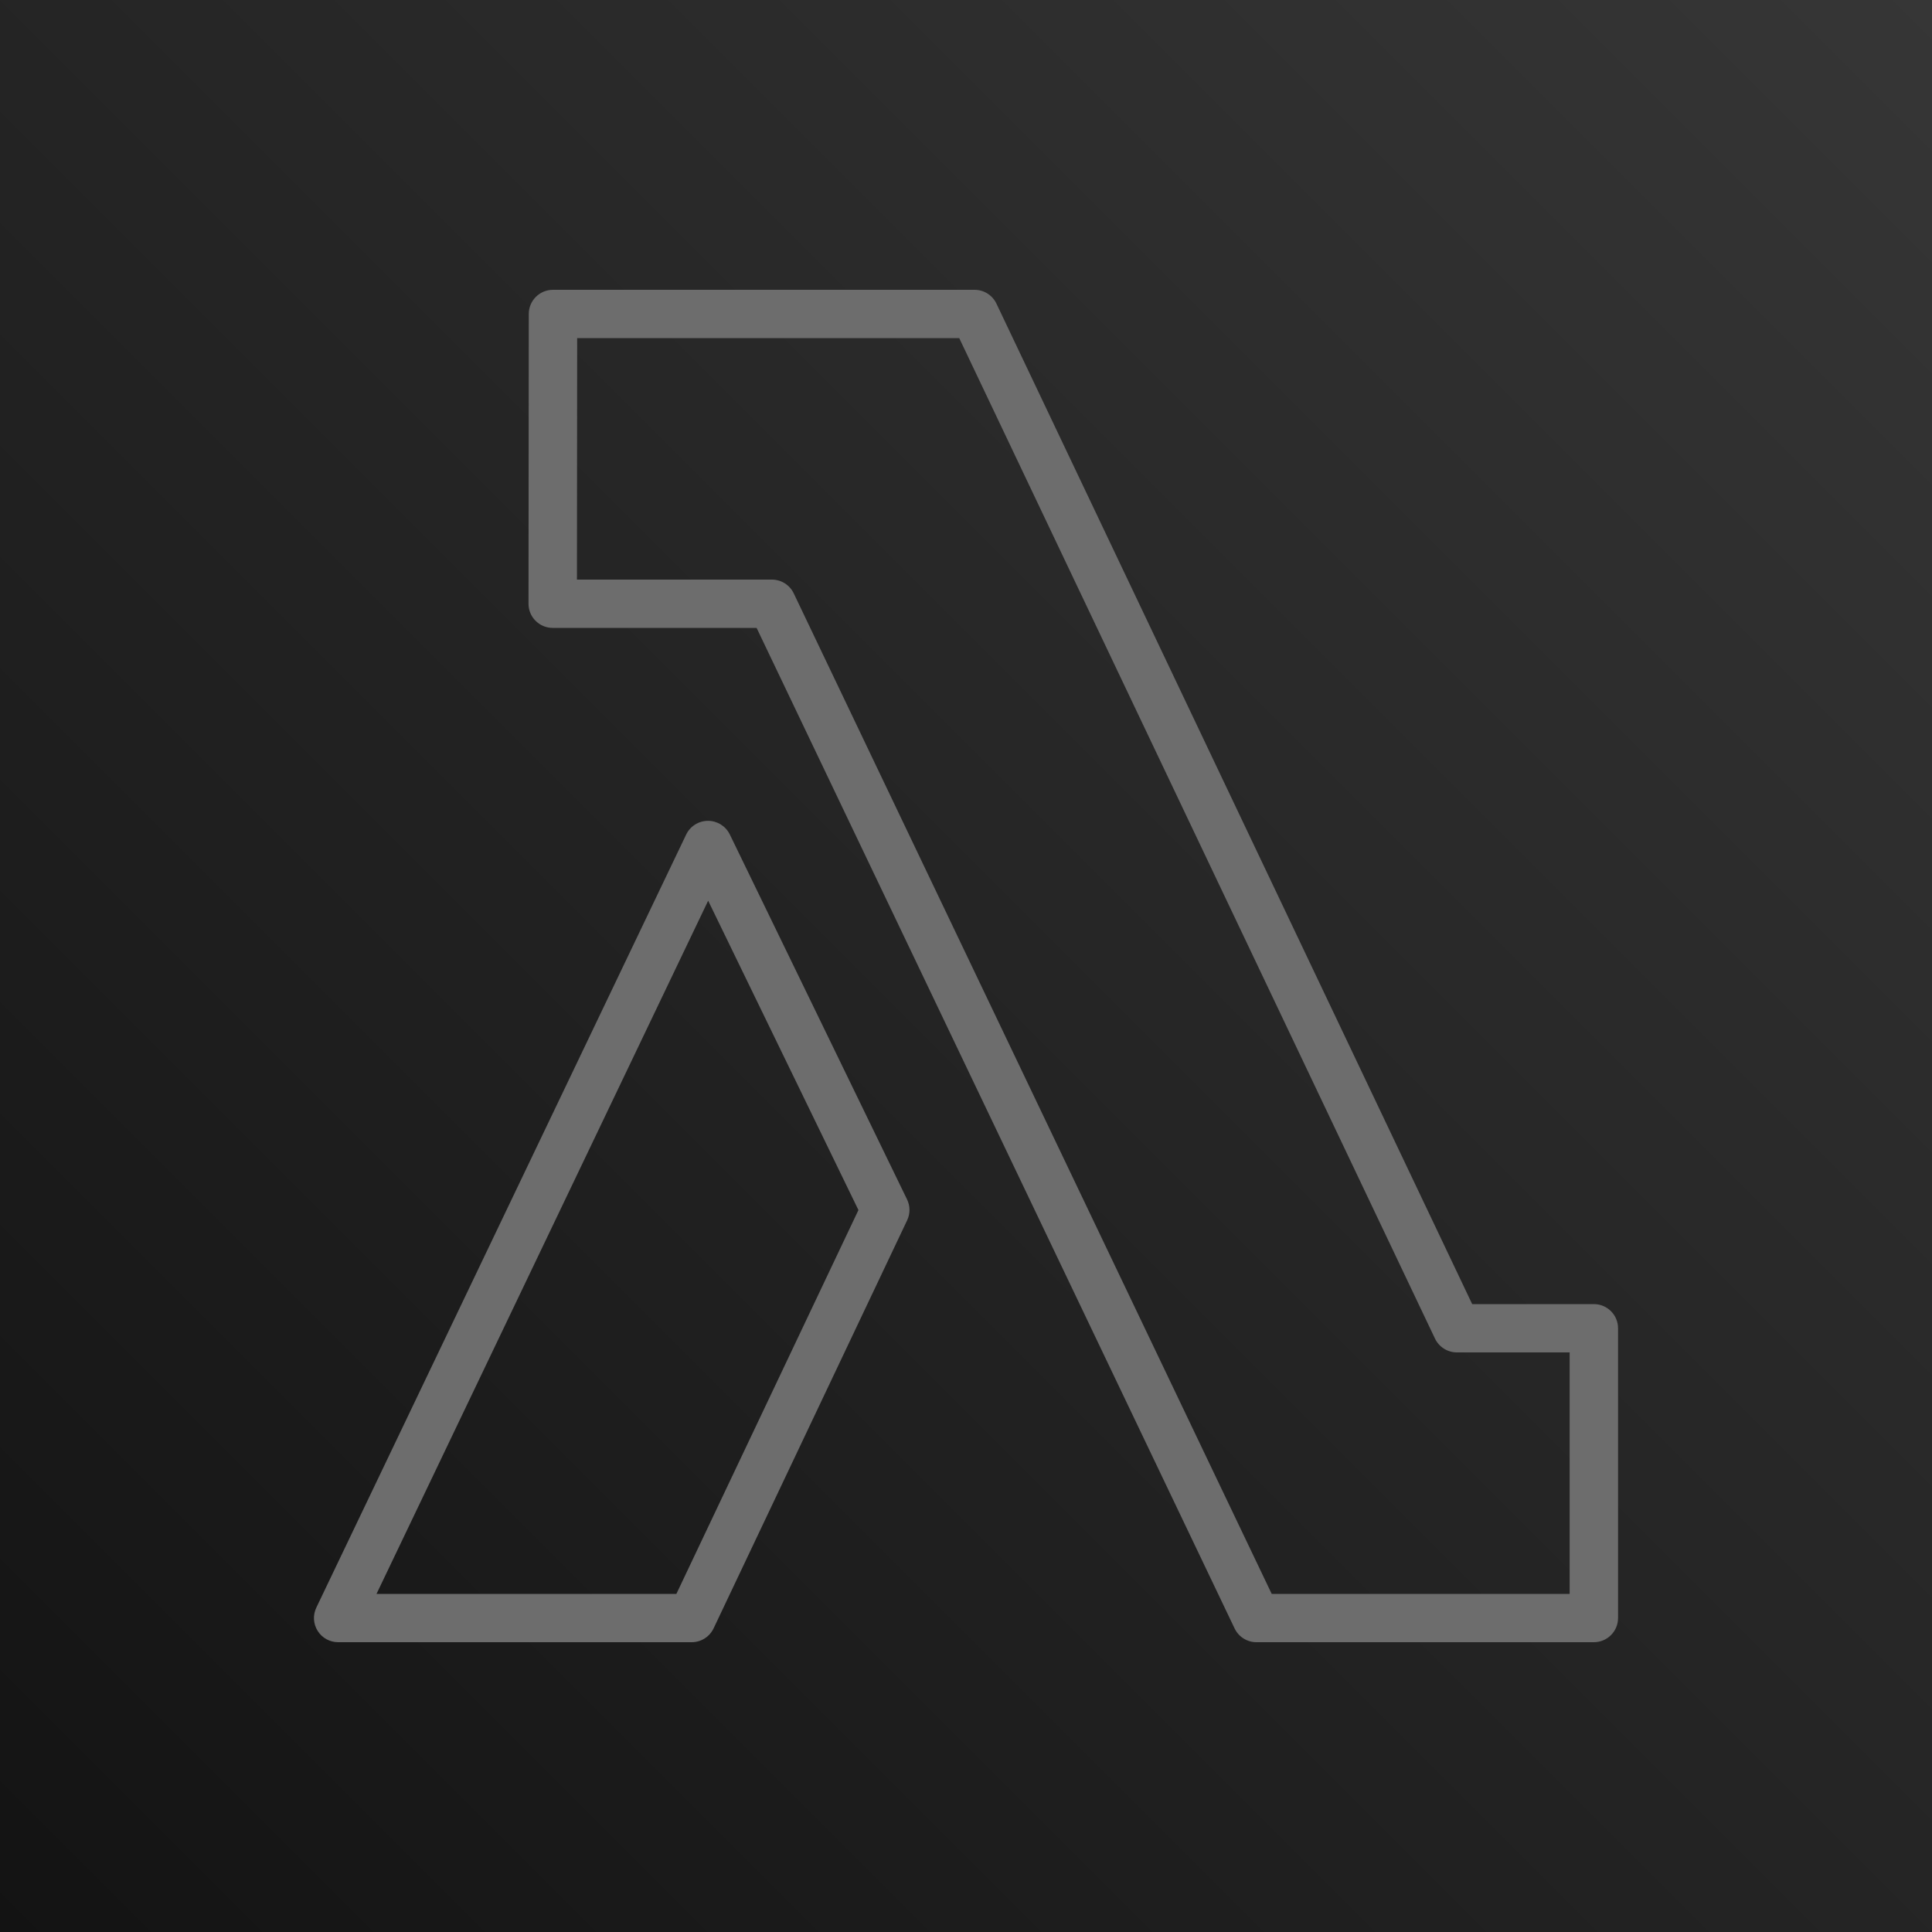 <?xml version="1.0" encoding="UTF-8"?>
<svg width="256px" height="256px" viewBox="0 0 256 256" version="1.1" xmlns="http://www.w3.org/2000/svg" xmlns:xlink="http://www.w3.org/1999/xlink" preserveAspectRatio="xMidYMid">
    <title>AWS Lambda</title>
    <defs>
        <linearGradient x1="0%" y1="100%" x2="100%" y2="0%" id="linearGradient-1">
            <stop stop-color="rgb(19,19,19)" offset="0%"></stop>
            <stop stop-color="rgb(54,54,54)" offset="100%"></stop>
        </linearGradient>
    </defs>
    <g>
        <rect fill="url(#linearGradient-1)" x="0" y="0" width="256" height="256"></rect>
        <path d="M89.624,211.2 L49.89,211.2 L93.835,119.347 L113.747,160.339 L89.624,211.2 Z M96.703,110.57 C96.164,109.466 95.041,108.765 93.816,108.765 L93.807,108.765 C92.572,108.768 91.449,109.475 90.92,110.586 L41.913,213.021 C41.439,214.013 41.506,215.178 42.096,216.109 C42.68,217.037 43.706,217.6 44.807,217.6 L91.654,217.6 C92.896,217.6 94.022,216.886 94.554,215.77 L120.204,161.69 C120.618,160.813 120.614,159.798 120.188,158.928 L96.703,110.57 Z M207.985,211.2 L168.508,211.2 L105.174,78.624 C104.645,77.51 103.516,76.8 102.277,76.8 L76.448,76.8 L76.477,44.8 L127.103,44.8 L190.145,177.373 C190.675,178.486 191.804,179.2 193.042,179.2 L207.985,179.2 L207.985,211.2 Z M211.193,172.8 L195.072,172.8 L132.03,40.227 C131.5,39.114 130.371,38.4 129.13,38.4 L73.273,38.4 C71.505,38.4 70.068,39.83 70.065,41.597 L70.03,79.997 C70.03,80.848 70.363,81.661 70.97,82.262 C71.569,82.864 72.384,83.2 73.237,83.2 L100.254,83.2 L163.591,215.776 C164.123,216.89 165.246,217.6 166.484,217.6 L211.193,217.6 C212.966,217.6 214.4,216.166 214.4,214.4 L214.4,176 C214.4,174.234 212.966,172.8 211.193,172.8 L211.193,172.8 Z" fill="rgb(109,109,109)"></path>
    </g>
</svg>